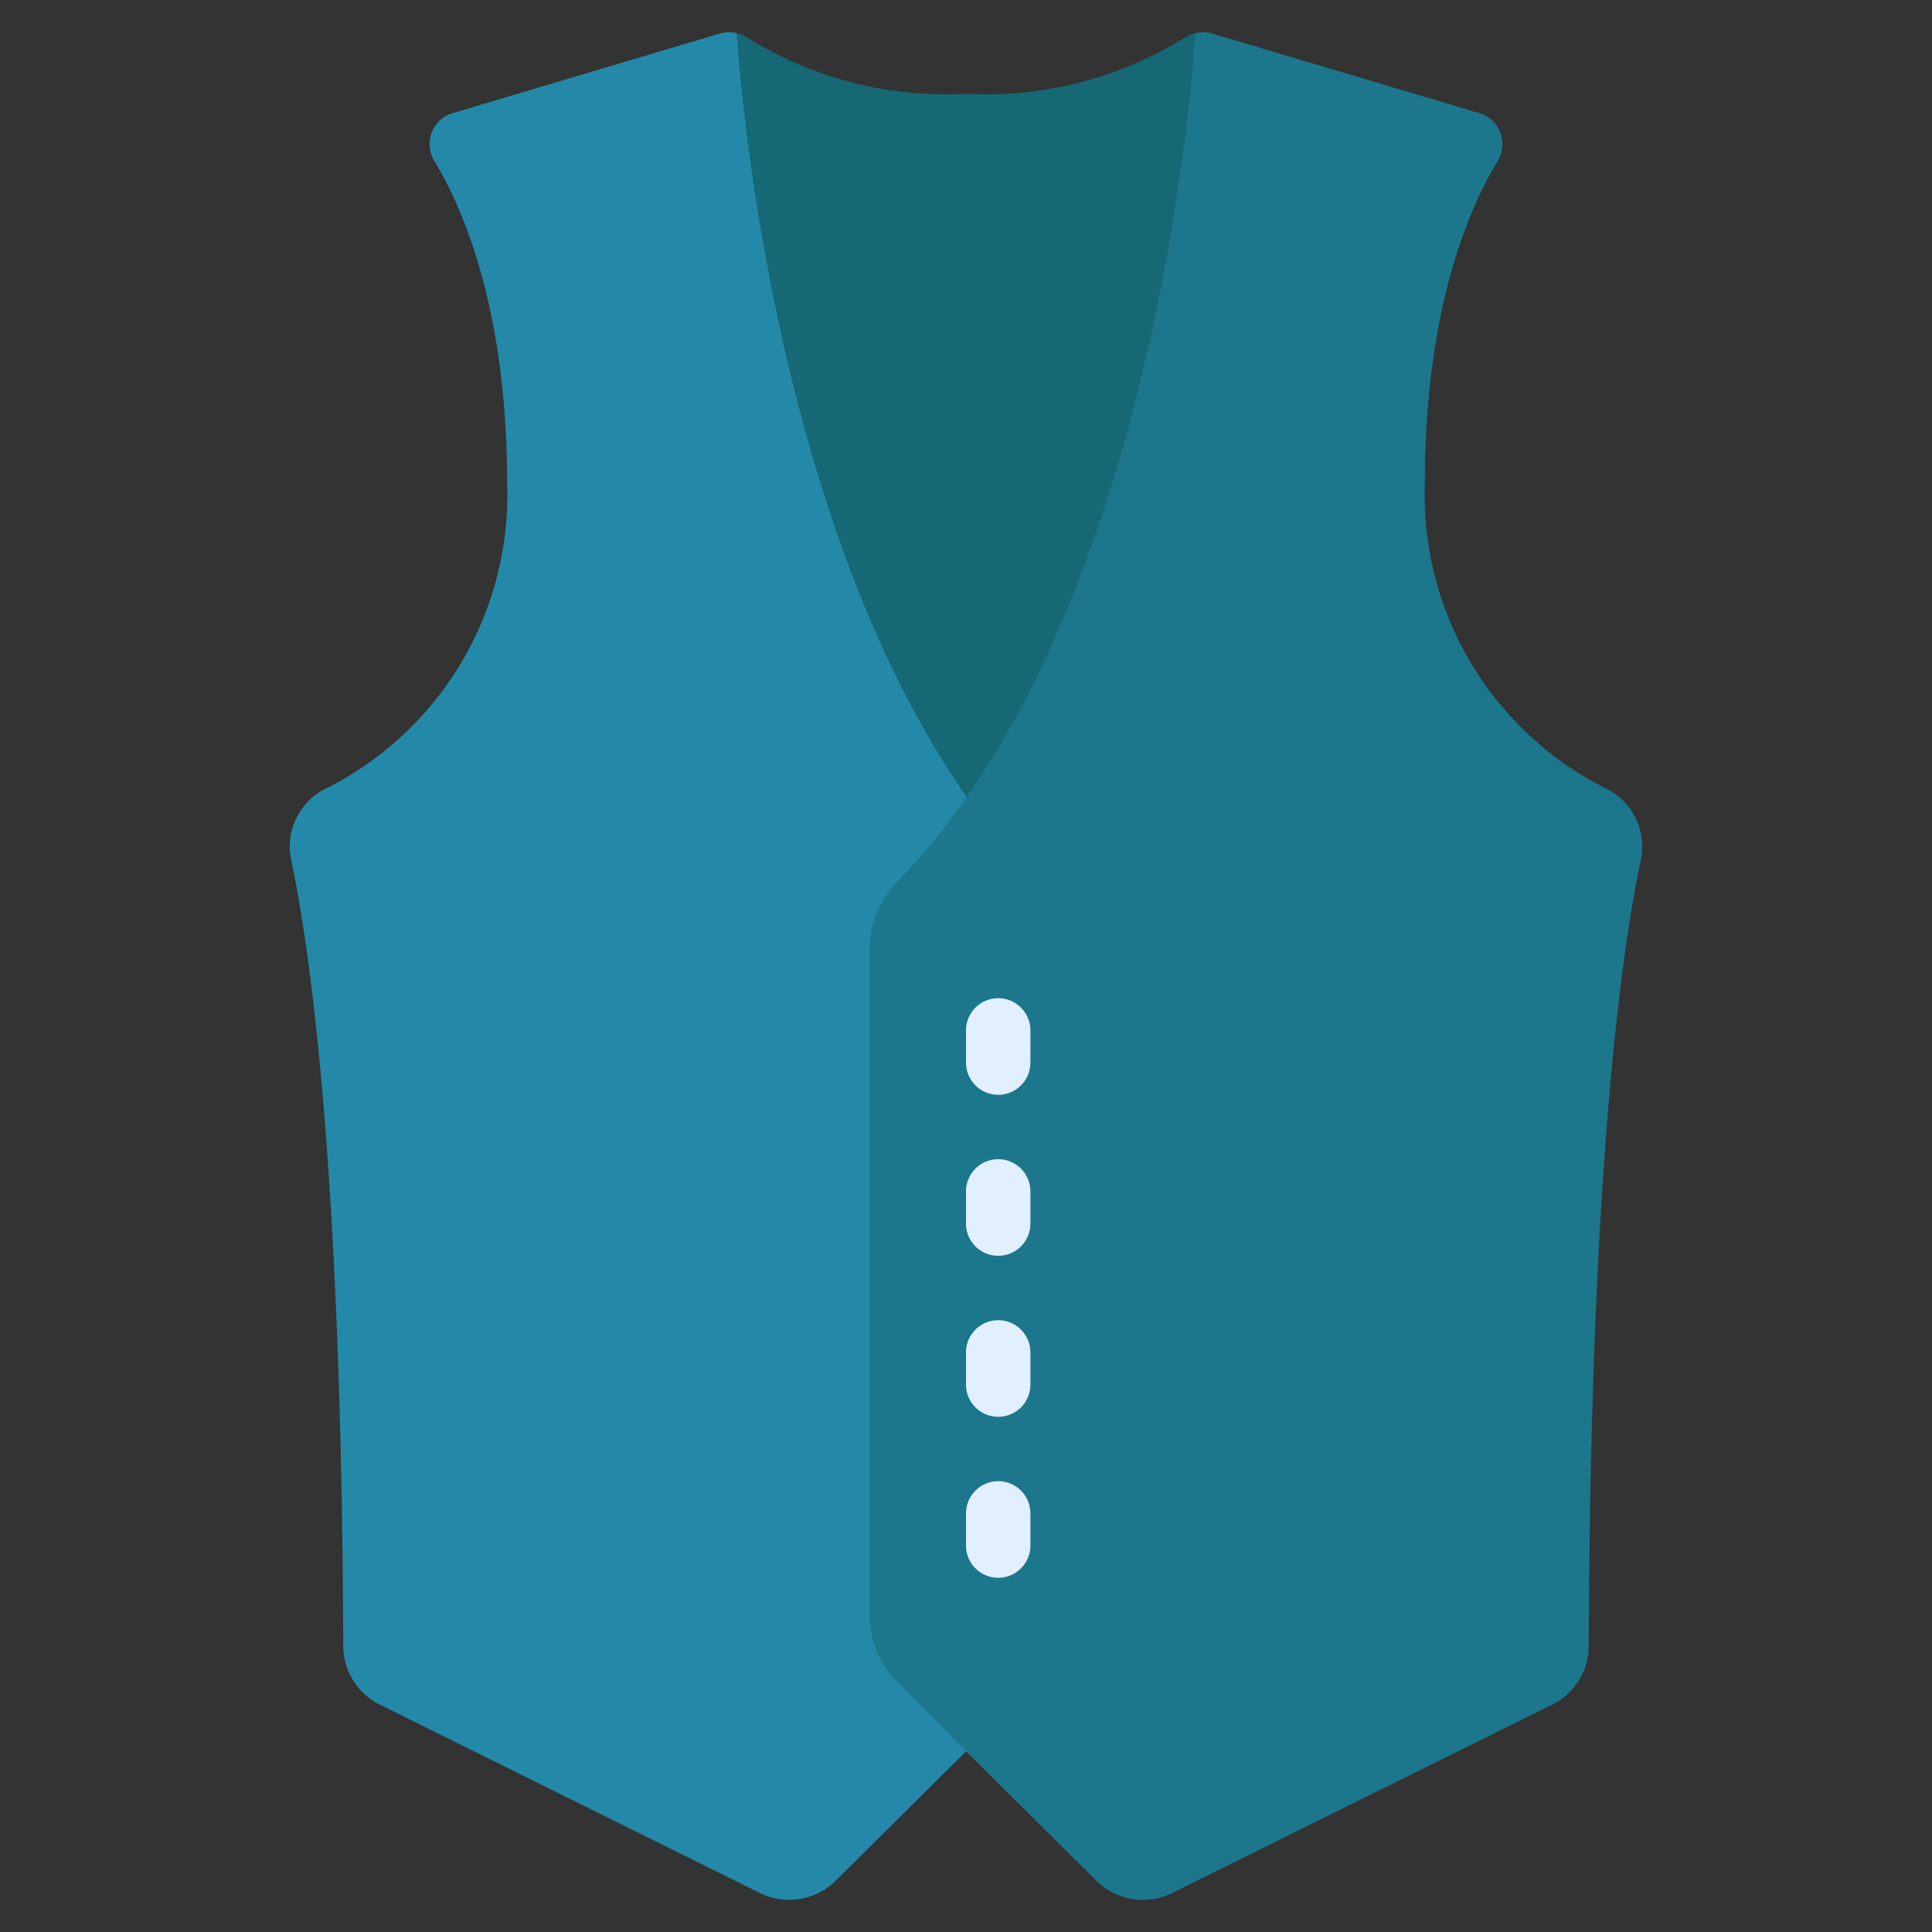 <!-- icon666.com - MILLIONS vector ICONS FREE --><svg id="icons" viewBox="0 0 60 60" xmlns="http://www.w3.org/2000/svg"><rect x="0" y="0" width="60" height="60" fill="#333333" stroke="none"/><path d="m37.12 1.03c-.05.76.02 16.15-6.12 24.97 0 .01-1.99-.01-2 0-6.17-8.81-6.07-24.18-6.12-24.97a1.084 1.084 0 0 1 .38.17 11.633 11.633 0 0 0 6.74 1.71 11.633 11.633 0 0 0 6.74-1.71 1.084 1.084 0 0 1 .38-.17z" fill="#166875"></path><path d="m30 54.39-4.05 4.02a2.055 2.055 0 0 1 -2.35.38l-11.82-5.86a2.039 2.039 0 0 1 -1.12-1.81c-.05-14.89-1.04-21.7-1.62-24.43a2.006 2.006 0 0 1 1.08-2.2 10.2 10.2 0 0 0 5.63-9.47c0-5.39-1.36-8.53-2.26-10.02a1 1 0 0 1 .58-1.49l8.29-2.47a1.019 1.019 0 0 1 .52-.01c.05.79.97 14.91 7.14 23.72z" fill="#2489a8"></path><path d="m50.96 26.69c-.58 2.73-1.57 9.54-1.62 24.43a2.039 2.039 0 0 1 -1.12 1.81l-11.82 5.86a2.055 2.055 0 0 1 -2.35-.38l-4.05-4.02-2.11-2.13a2.988 2.988 0 0 1 -.89-2.13v-20.6a3 3 0 0 1 .83-2.11 20.353 20.353 0 0 0 2.19-2.67c.01-.01.02-.01.02-.02 6.14-8.82 7.03-22.94 7.08-23.7a1.019 1.019 0 0 1 .52.01l8.29 2.47a1 1 0 0 1 .58 1.49c-.9 1.49-2.26 4.63-2.26 10.02a10.2 10.2 0 0 0 5.63 9.47 2.006 2.006 0 0 1 1.08 2.2z" fill="#1c778c"></path><g fill="#e1efff"><path d="m31 34a1 1 0 0 1 -1-1v-1a1 1 0 0 1 2 0v1a1 1 0 0 1 -1 1z"></path><path d="m31 39a1 1 0 0 1 -1-1v-1a1 1 0 0 1 2 0v1a1 1 0 0 1 -1 1z"></path><path d="m31 44a1 1 0 0 1 -1-1v-1a1 1 0 0 1 2 0v1a1 1 0 0 1 -1 1z"></path><path d="m31 49a1 1 0 0 1 -1-1v-1a1 1 0 0 1 2 0v1a1 1 0 0 1 -1 1z"></path></g></svg>